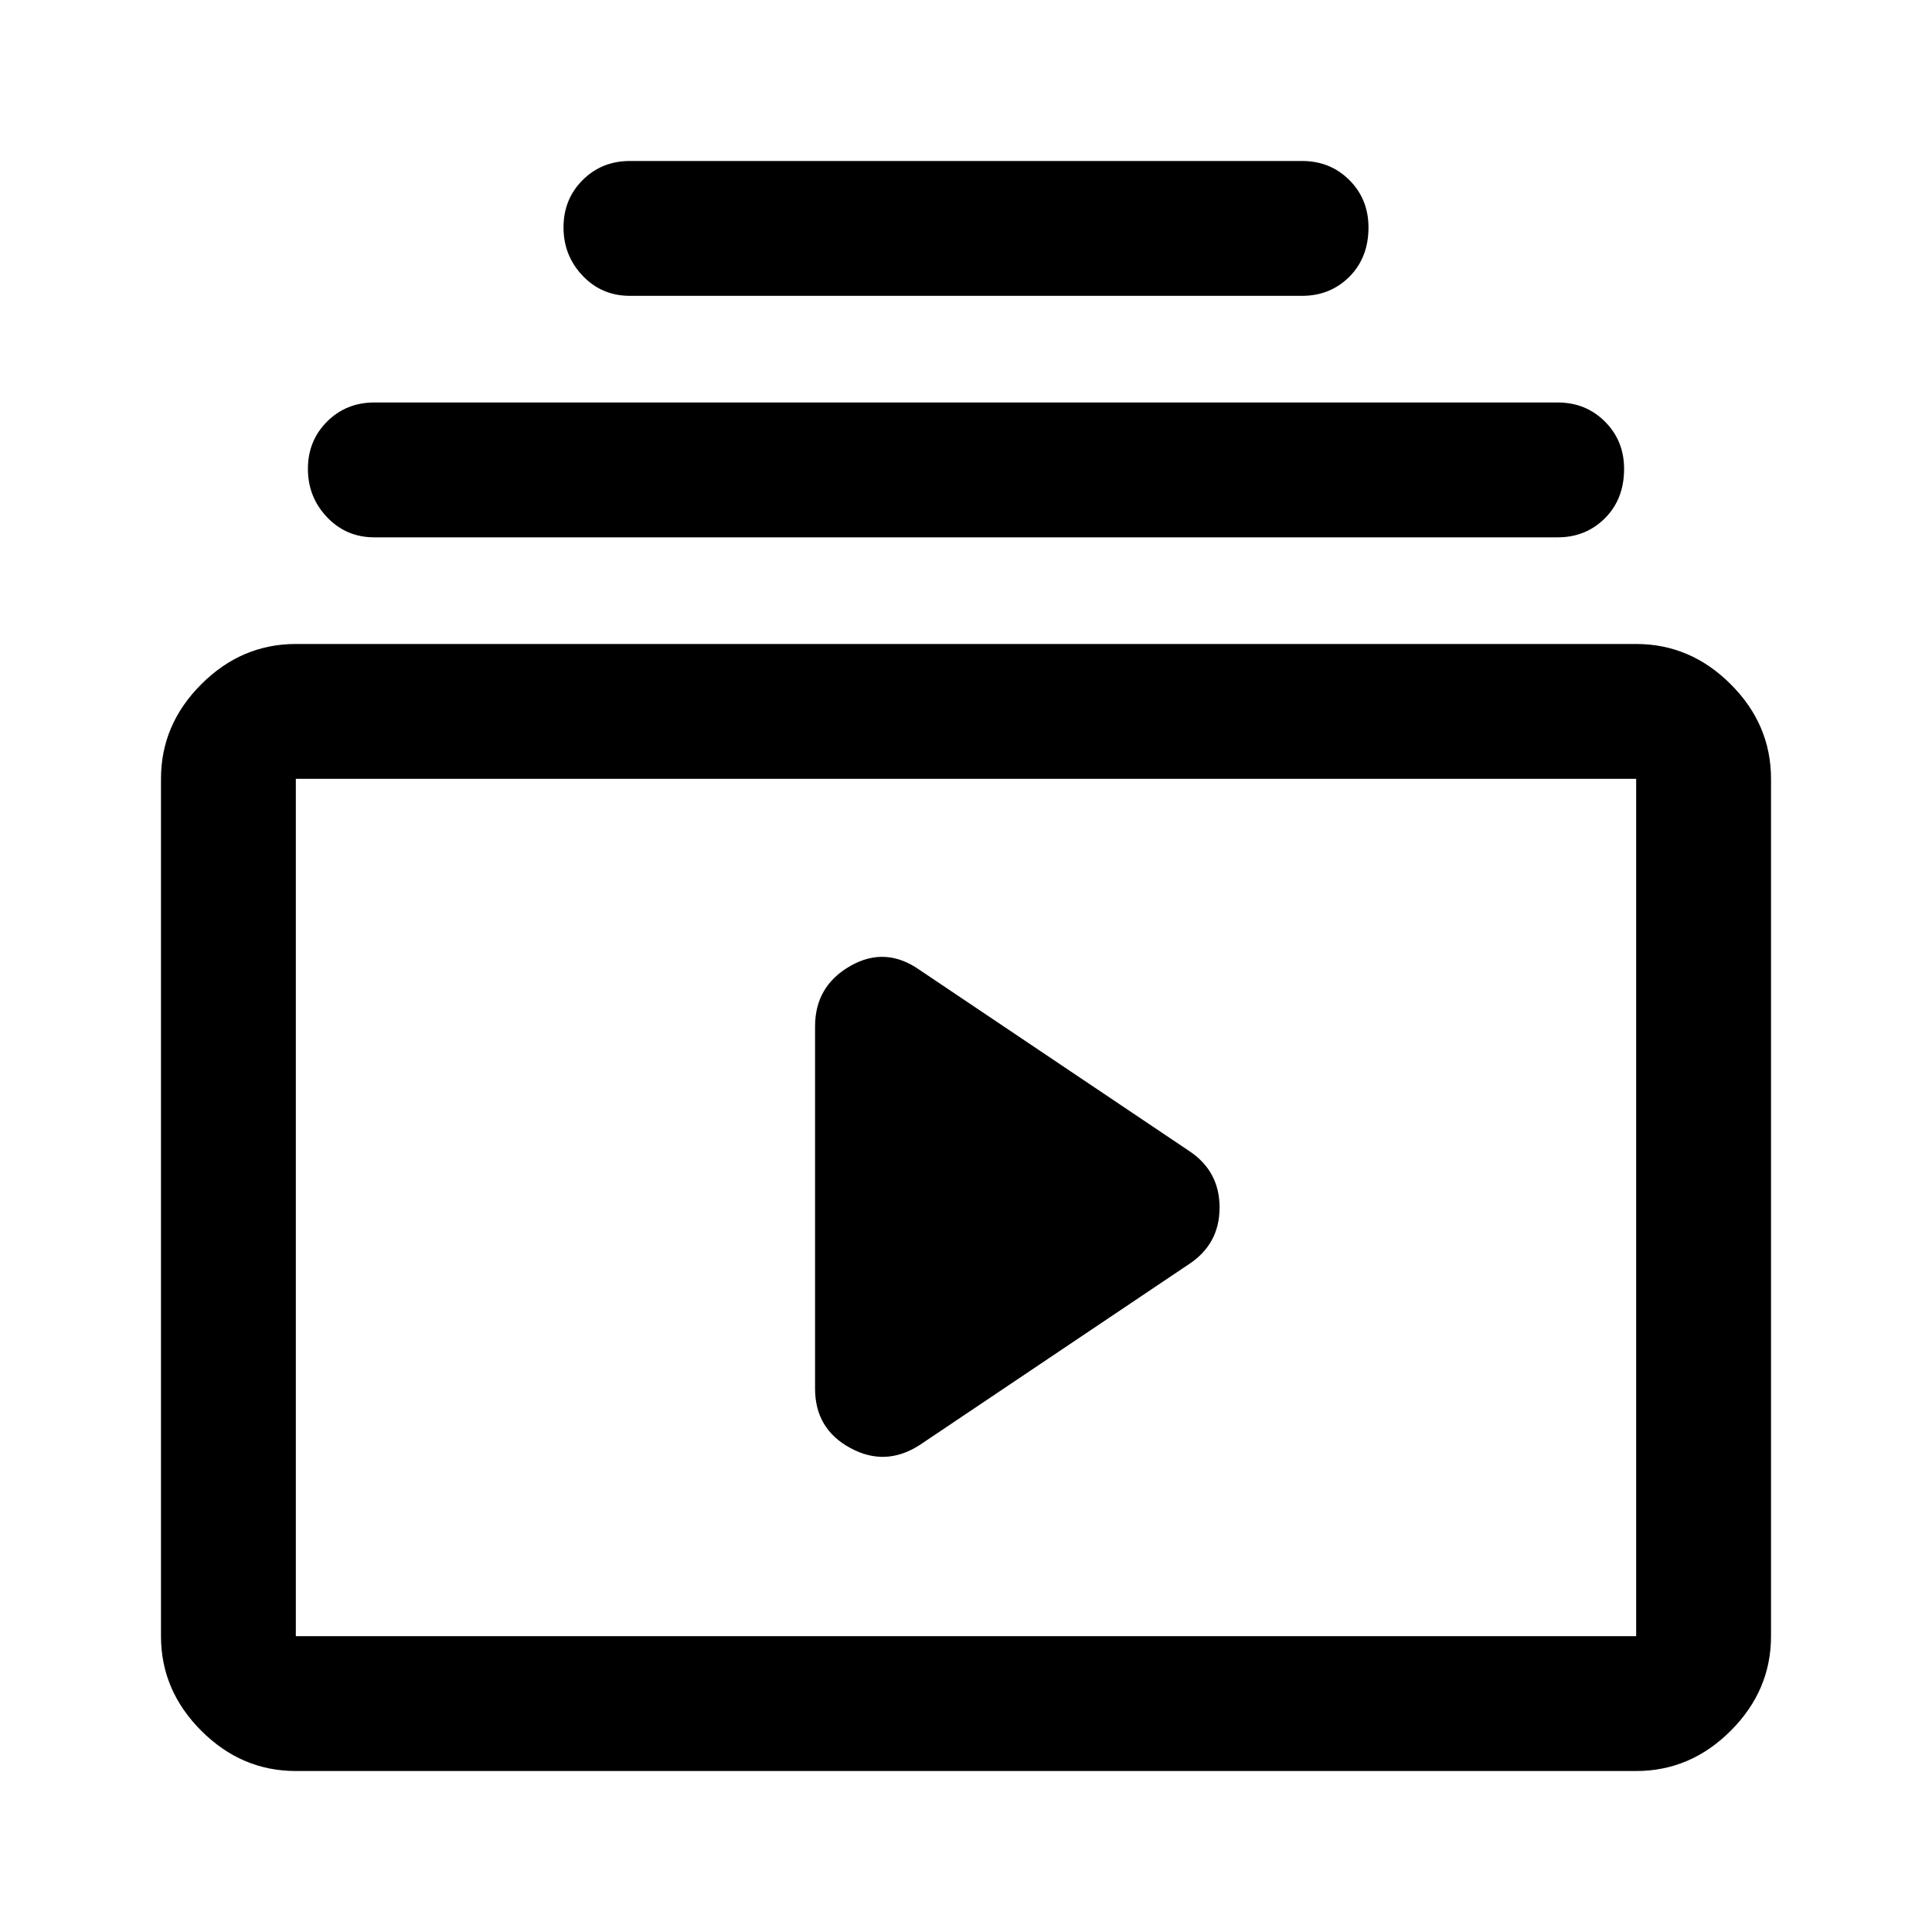 <svg xmlns="http://www.w3.org/2000/svg" height="40" width="40"><path d="M13.042 6.125q-.584 0-.98-.417-.395-.416-.395-1 0-.583.395-.979.396-.396.98-.396h13.916q.584 0 .98.396.395.396.395.979 0 .625-.395 1.021-.396.396-.98.396Zm-5.292 5q-.583 0-.979-.417-.396-.416-.396-1 0-.583.396-.979t.979-.396h24.5q.583 0 .979.396t.396.979q0 .625-.396 1.021-.396.396-.979.396ZM6.125 36.667q-1.125 0-1.958-.834-.834-.833-.834-1.958v-17.75q0-1.125.834-1.958.833-.834 1.958-.834h27.75q1.125 0 1.958.834.834.833.834 1.958v17.75q0 1.125-.834 1.958-.833.834-1.958.834Zm0-2.792h27.75v-17.75H6.125v17.75Zm12.917-3.958 5.583-3.75q.625-.417.625-1.167t-.625-1.167l-5.583-3.75q-.709-.5-1.438-.083t-.729 1.25v7.5q0 .833.729 1.229.729.396 1.438-.062ZM6.125 16.125v17.75-17.75Z"/></svg>